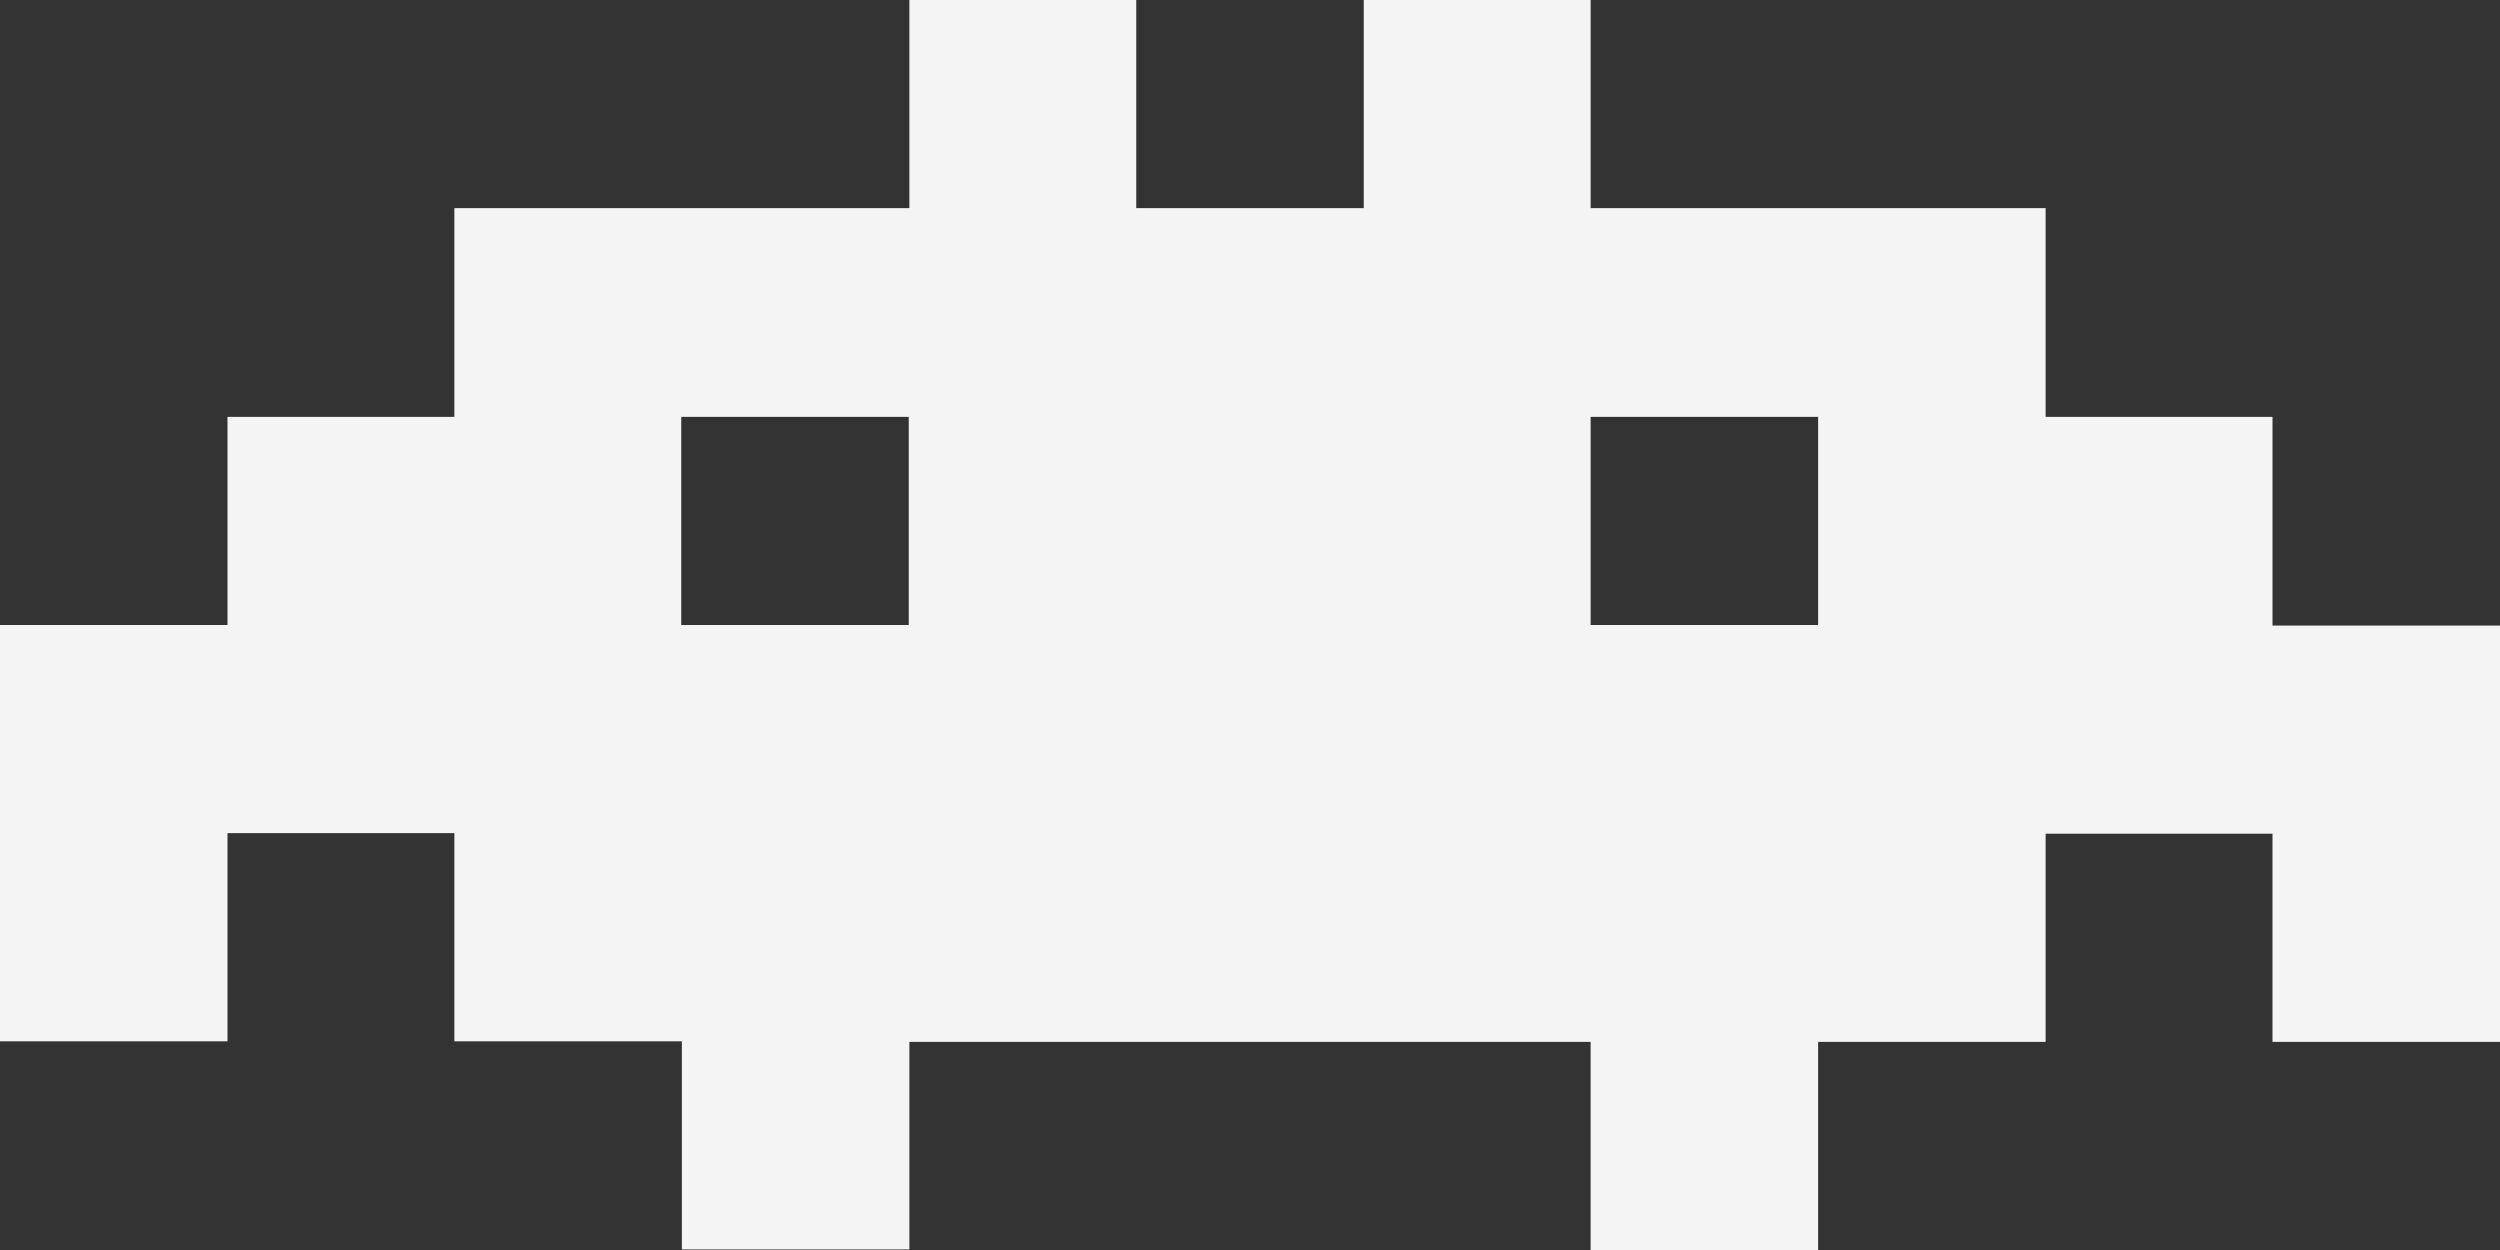 <svg width="40" height="20" viewBox="0 0 40 20" fill="none" xmlns="http://www.w3.org/2000/svg">
<rect x="0" y="0" width="40" height="20" fill="#333333" stroke="none"/>
<path id="Vector" d="M36.36 10V6.67H32.73V3.33H25.45V0H21.82V3.33H18.18V0H14.55V3.33H7.27V6.67H3.64V10H0V16.661H3.64V13.33H7.27V16.661H10.91V19.991H14.55V16.67H25.45V20H29.09V16.67H32.73V13.339H36.36V16.67H40V10.009H36.36V10ZM14.55 10H10.9V6.67H14.54V10H14.55ZM29.09 10H25.45V6.67H29.09V10Z" fill="#F4F4F4"/>
</svg>
